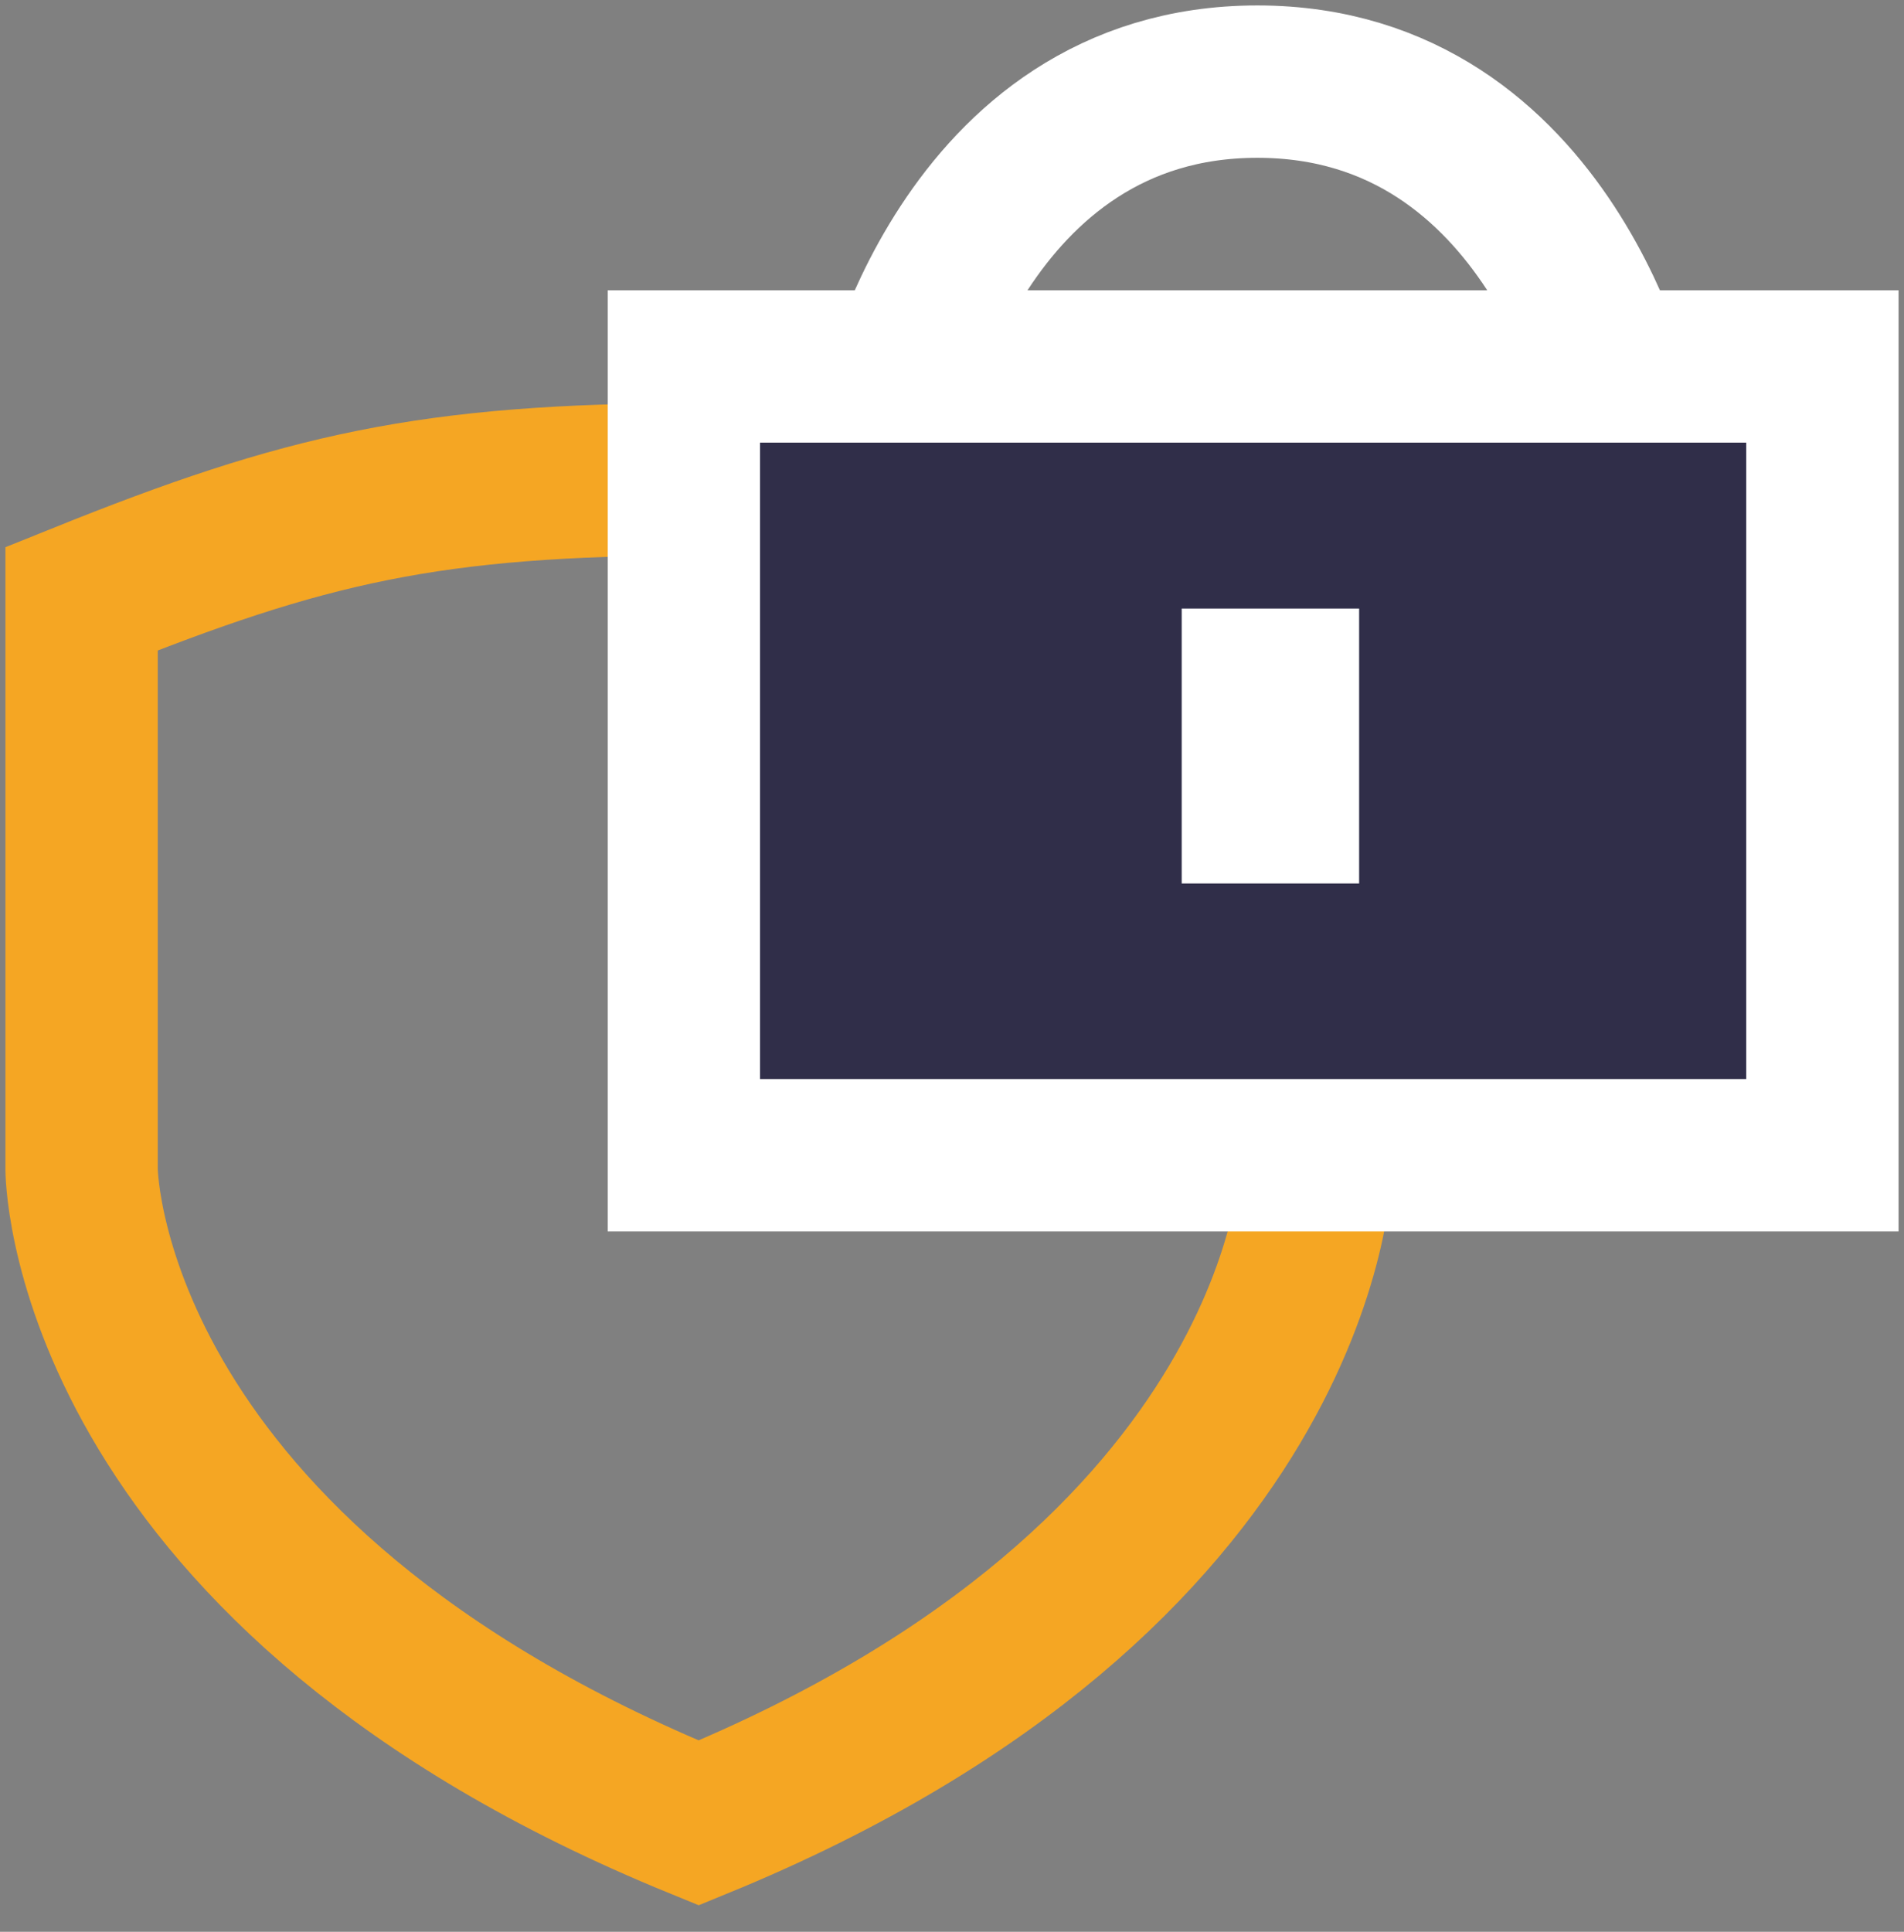 <svg width="70" height="71" viewBox="0 0 70 71" fill="none" xmlns="http://www.w3.org/2000/svg">
<rect x="0" y="0" width="70" height="71" fill="#808080" stroke="none"/>
<path fill-rule="evenodd" clip-rule="evenodd" d="M48.373 42.992C48.373 43.143 47.961 57.884 25.687 67C3.501 57.944 3.011 43.606 3 43.002V22.003C11.201 18.703 15.808 17.616 25.687 17.616C35.566 17.616 40.172 18.703 48.373 22.003V42.992Z" stroke="#F5A623" stroke-width="5.6"/>
<rect x="25.142" y="13.469" width="41.858" height="28.99" fill="#302E49" stroke="white" stroke-width="5.6"/>
<path fill-rule="evenodd" clip-rule="evenodd" d="M49.968 22.367L49.968 32.471H43.445V22.367L49.968 22.367Z" fill="white"/>
<path d="M32.805 15.225C32.805 15.225 35.379 3 46.226 3C57.074 3 59.648 15.225 59.648 15.225" stroke="white" stroke-width="5.6"/>
</svg>
